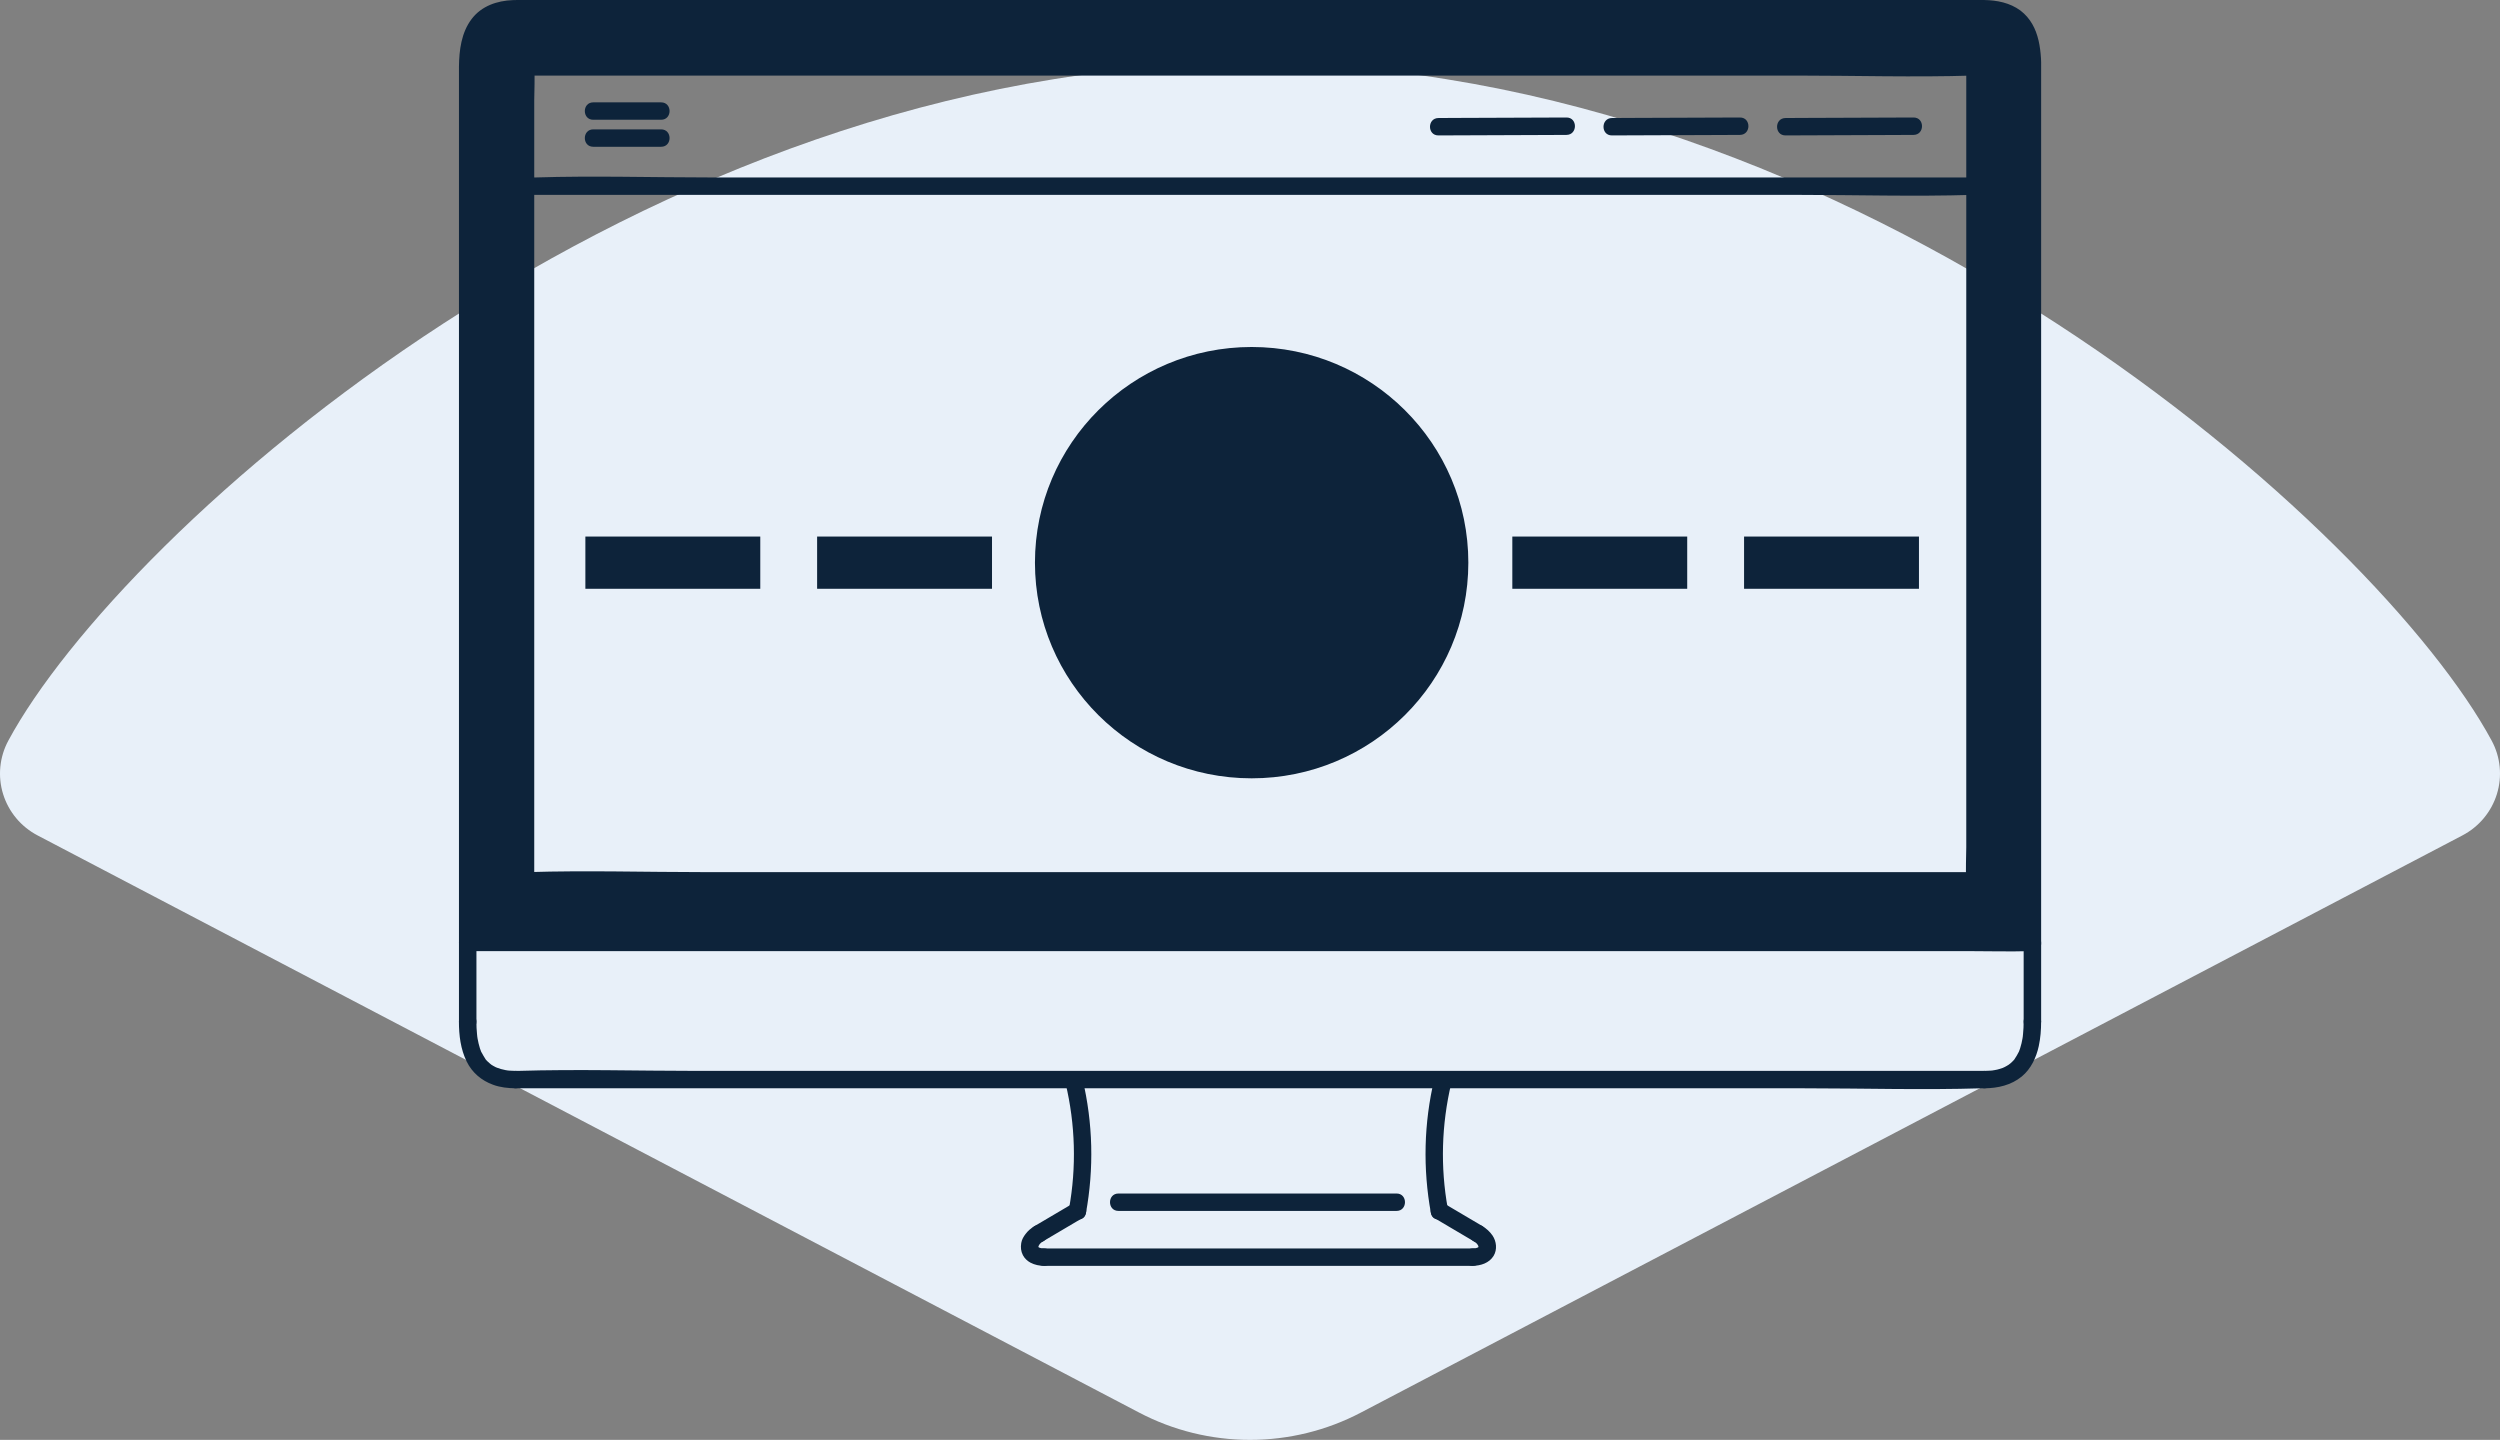 <svg width="158" height="91" viewBox="0 0 158 91" fill="none" xmlns="http://www.w3.org/2000/svg">
<rect x="0" y="0" width="158" height="91" fill="#808080" stroke="none"/>
<path d="M86.019 89.269L155.62 52.801C156.14 52.529 156.601 52.158 156.976 51.709C157.35 51.26 157.632 50.742 157.804 50.185C157.976 49.629 158.036 49.044 157.979 48.464C157.923 47.885 157.751 47.322 157.474 46.809C150.341 33.568 117.422 4 79.003 4C40.585 4 7.659 33.568 0.526 46.809C0.249 47.322 0.078 47.885 0.021 48.464C-0.036 49.044 0.024 49.629 0.196 50.185C0.368 50.742 0.65 51.26 1.024 51.709C1.399 52.158 1.86 52.529 2.38 52.801L71.981 89.269C74.142 90.406 76.552 91 79 91C81.448 91 83.858 90.406 86.019 89.269Z" fill="#E8F0F9"/>
<g clip-path="url(#clip0)">
<path d="M125.413 0.551H32.592C30.376 0.551 29.553 1.92 29.553 4.22V59.561H128.447V4.22C128.447 1.926 127.629 0.551 125.413 0.551ZM124.822 55.666H33.211V4.225H124.822V55.666Z" fill="#0D233A"/>
<path d="M33.211 4.776C36.267 4.776 39.328 4.776 42.385 4.776C49.68 4.776 56.975 4.776 64.265 4.776C73.08 4.776 81.89 4.776 90.705 4.776C98.32 4.776 105.936 4.776 113.552 4.776C117.249 4.776 120.963 4.892 124.661 4.776C124.71 4.776 124.766 4.776 124.815 4.776C125.528 4.776 125.528 3.676 124.815 3.676C121.759 3.676 118.697 3.676 115.641 3.676C108.346 3.676 101.051 3.676 93.761 3.676C84.946 3.676 76.136 3.676 67.321 3.676C59.706 3.676 52.09 3.676 44.474 3.676C40.776 3.676 37.063 3.561 33.365 3.676C33.316 3.676 33.26 3.676 33.211 3.676C32.498 3.676 32.498 4.776 33.211 4.776Z" fill="#0D233A"/>
<path d="M33.764 55.665C33.764 53.965 33.764 52.265 33.764 50.566C33.764 46.462 33.764 42.359 33.764 38.25C33.764 33.305 33.764 28.36 33.764 23.415C33.764 19.136 33.764 14.862 33.764 10.582C33.764 9.163 33.764 7.744 33.764 6.33C33.764 5.665 33.814 4.977 33.764 4.312C33.764 4.284 33.764 4.251 33.764 4.224C33.764 3.514 32.659 3.514 32.659 4.224C32.659 5.923 32.659 7.623 32.659 9.323C32.659 13.426 32.659 17.529 32.659 21.638C32.659 26.583 32.659 31.528 32.659 36.473C32.659 40.753 32.659 45.027 32.659 49.306C32.659 50.725 32.659 52.144 32.659 53.558C32.659 54.224 32.609 54.911 32.659 55.577C32.659 55.604 32.659 55.637 32.659 55.665C32.659 56.369 33.764 56.374 33.764 55.665Z" fill="#0D233A"/>
<path d="M124.821 55.118C121.765 55.118 118.703 55.118 115.647 55.118C108.352 55.118 101.057 55.118 93.767 55.118C84.952 55.118 76.142 55.118 67.327 55.118C59.711 55.118 52.096 55.118 44.48 55.118C40.782 55.118 37.069 55.002 33.371 55.118C33.321 55.118 33.266 55.118 33.216 55.118C32.503 55.118 32.503 56.218 33.216 56.218C36.273 56.218 39.334 56.218 42.391 56.218C49.686 56.218 56.981 56.218 64.271 56.218C73.086 56.218 81.895 56.218 90.71 56.218C98.326 56.218 105.942 56.218 113.558 56.218C117.255 56.218 120.969 56.333 124.667 56.218C124.716 56.218 124.772 56.218 124.821 56.218C125.529 56.218 125.534 55.118 124.821 55.118Z" fill="#0D233A"/>
<path d="M124.268 4.224C124.268 5.923 124.268 7.623 124.268 9.323C124.268 13.426 124.268 17.529 124.268 21.638C124.268 26.583 124.268 31.528 124.268 36.473C124.268 40.753 124.268 45.027 124.268 49.306C124.268 50.725 124.268 52.144 124.268 53.558C124.268 54.224 124.218 54.911 124.268 55.577C124.268 55.604 124.268 55.637 124.268 55.665C124.268 56.374 125.374 56.374 125.374 55.665C125.374 53.965 125.374 52.265 125.374 50.566C125.374 46.462 125.374 42.359 125.374 38.25C125.374 33.305 125.374 28.36 125.374 23.415C125.374 19.136 125.374 14.862 125.374 10.582C125.374 9.163 125.374 7.744 125.374 6.33C125.374 5.665 125.423 4.977 125.374 4.312C125.374 4.284 125.374 4.251 125.374 4.224C125.374 3.514 124.268 3.514 124.268 4.224Z" fill="#0D233A"/>
<path d="M125.414 0.001C123.275 0.001 121.131 0.001 118.992 0.001C113.637 0.001 108.287 0.001 102.931 0.001C95.874 0.001 88.822 0.001 81.764 0.001C74.48 0.001 67.196 0.001 59.912 0.001C54.004 0.001 48.101 0.001 42.193 0.001C39.137 0.001 36.075 0.001 33.019 0.001C32.82 0.001 32.615 -0.004 32.411 0.007C31.41 0.045 30.432 0.381 29.813 1.195C29.156 2.053 29.017 3.175 29.006 4.22C29.001 5.128 29.006 6.035 29.006 6.938C29.006 12.543 29.006 18.148 29.006 23.753C29.006 30.942 29.006 38.126 29.006 45.315C29.006 49.842 29.006 54.369 29.006 58.901C29.006 59.121 29.006 59.341 29.006 59.561C29.006 59.858 29.261 60.111 29.559 60.111C30.443 60.111 31.328 60.111 32.212 60.111C34.599 60.111 36.992 60.111 39.38 60.111C42.934 60.111 46.482 60.111 50.035 60.111C54.368 60.111 58.701 60.111 63.04 60.111C67.765 60.111 72.49 60.111 77.216 60.111C82.007 60.111 86.799 60.111 91.596 60.111C96.067 60.111 100.533 60.111 105.004 60.111C108.762 60.111 112.52 60.111 116.284 60.111C119.003 60.111 121.722 60.111 124.436 60.111C125.724 60.111 127.011 60.15 128.299 60.111C128.354 60.111 128.409 60.111 128.465 60.111C128.763 60.111 129.017 59.858 129.017 59.561C129.017 57.488 129.017 55.414 129.017 53.34C129.017 48.461 129.017 43.577 129.017 38.698C129.017 33.021 129.017 27.339 129.017 21.663C129.017 17.207 129.017 12.757 129.017 8.302C129.017 7.147 129.017 5.986 129.017 4.831C129.017 3.346 128.979 1.646 127.685 0.661C127.017 0.172 126.215 0.018 125.414 0.001C124.701 -0.01 124.701 1.09 125.414 1.101C126.215 1.118 127 1.311 127.442 2.031C127.84 2.68 127.896 3.483 127.901 4.226C127.901 4.385 127.901 4.545 127.901 4.699C127.901 5.755 127.901 6.806 127.901 7.862C127.901 12.125 127.901 16.382 127.901 20.645C127.901 26.195 127.901 31.74 127.901 37.29C127.901 42.235 127.901 47.174 127.901 52.119C127.901 53.775 127.901 55.436 127.901 57.092C127.901 57.829 127.763 58.72 127.901 59.451C127.907 59.484 127.901 59.523 127.901 59.561C128.083 59.38 128.271 59.193 128.454 59.011C127.569 59.011 126.685 59.011 125.801 59.011C123.413 59.011 121.02 59.011 118.633 59.011C115.079 59.011 111.531 59.011 107.977 59.011C103.644 59.011 99.311 59.011 94.973 59.011C90.248 59.011 85.522 59.011 80.797 59.011C76.005 59.011 71.214 59.011 66.417 59.011C61.946 59.011 57.48 59.011 53.009 59.011C49.251 59.011 45.492 59.011 41.729 59.011C39.01 59.011 36.291 59.011 33.577 59.011C32.731 59.011 31.886 59.011 31.04 59.011C30.609 59.011 30.139 58.956 29.714 59.011C29.659 59.017 29.603 59.011 29.548 59.011C29.73 59.193 29.918 59.38 30.101 59.561C30.101 56.343 30.101 53.131 30.101 49.913C30.101 43.038 30.101 36.157 30.101 29.281C30.101 22.911 30.101 16.541 30.101 10.166C30.101 8.45 30.101 6.734 30.101 5.018C30.101 4.754 30.101 4.484 30.101 4.22C30.117 3.357 30.189 2.306 30.858 1.663C31.333 1.212 31.985 1.112 32.615 1.101C34.898 1.068 37.186 1.101 39.474 1.101C44.879 1.101 50.284 1.101 55.684 1.101C62.741 1.101 69.804 1.101 76.862 1.101C84.069 1.101 91.27 1.101 98.477 1.101C104.313 1.101 110.149 1.101 115.985 1.101C118.992 1.101 121.999 1.101 125.005 1.101C125.138 1.101 125.276 1.101 125.408 1.101C126.121 1.101 126.121 0.001 125.414 0.001Z" fill="#0D233A"/>
<path d="M29.004 64.562C29.004 65.426 29.109 66.311 29.496 67.092C29.838 67.791 30.43 68.291 31.159 68.555C31.613 68.726 32.115 68.775 32.596 68.781C32.884 68.781 33.16 68.528 33.149 68.231C33.138 67.934 32.906 67.681 32.596 67.681C32.464 67.681 32.337 67.675 32.204 67.664C32.143 67.659 32.082 67.653 32.022 67.648C32.171 67.664 31.977 67.637 31.95 67.631C31.745 67.593 31.552 67.538 31.358 67.461C31.508 67.521 31.347 67.45 31.314 67.439C31.27 67.417 31.226 67.395 31.181 67.367C31.137 67.345 31.099 67.318 31.054 67.29C31.027 67.268 30.9 67.164 31.021 67.268C30.949 67.208 30.878 67.142 30.806 67.076C30.773 67.043 30.739 67.004 30.706 66.971C30.69 66.955 30.673 66.933 30.662 66.916C30.706 66.977 30.717 66.988 30.695 66.955C30.596 66.79 30.491 66.63 30.402 66.454C30.38 66.399 30.38 66.405 30.413 66.476C30.402 66.454 30.391 66.427 30.386 66.405C30.369 66.355 30.347 66.306 30.33 66.251C30.297 66.152 30.27 66.053 30.247 65.948C30.22 65.844 30.198 65.734 30.181 65.629C30.17 65.569 30.159 65.508 30.154 65.448C30.176 65.591 30.148 65.387 30.148 65.36C30.12 65.096 30.109 64.826 30.109 64.562C30.109 64.276 29.855 64.001 29.557 64.012C29.258 64.028 28.998 64.254 29.004 64.562Z" fill="#0D233A"/>
<path d="M125.412 67.68C122.328 67.68 119.244 67.68 116.16 67.68C108.76 67.68 101.354 67.68 93.954 67.68C85.007 67.68 76.053 67.68 67.106 67.68C59.412 67.68 51.719 67.68 44.021 67.68C40.268 67.68 36.499 67.565 32.746 67.68C32.696 67.68 32.641 67.68 32.591 67.68C31.878 67.68 31.878 68.78 32.591 68.78C35.675 68.78 38.759 68.78 41.843 68.78C49.243 68.78 56.649 68.78 64.049 68.78C72.997 68.78 81.95 68.78 90.898 68.78C98.591 68.78 106.284 68.78 113.983 68.78C117.736 68.78 121.505 68.896 125.257 68.78C125.307 68.78 125.362 68.78 125.412 68.78C126.12 68.78 126.12 67.68 125.412 67.68Z" fill="#0D233A"/>
<path d="M93.071 78.902C90.031 78.902 86.991 78.902 83.946 78.902C79.072 78.902 74.203 78.902 69.328 78.902C68.217 78.902 67.101 78.902 65.99 78.902C65.277 78.902 65.277 80.002 65.99 80.002C69.029 80.002 72.069 80.002 75.114 80.002C79.989 80.002 84.858 80.002 89.733 80.002C90.843 80.002 91.96 80.002 93.071 80.002C93.784 80.002 93.784 78.902 93.071 78.902Z" fill="#0D233A"/>
<path d="M88.262 75.43C83.128 75.43 77.993 75.43 72.865 75.43C72.141 75.43 71.417 75.43 70.687 75.43C69.974 75.43 69.974 76.53 70.687 76.53C75.821 76.53 80.956 76.53 86.084 76.53C86.808 76.53 87.532 76.53 88.262 76.53C88.969 76.53 88.975 75.43 88.262 75.43Z" fill="#0D233A"/>
<path d="M129 64.559C129 63.102 129 61.639 129 60.181C129 59.972 129 59.769 129 59.559C129 58.85 127.895 58.85 127.895 59.559C127.895 61.017 127.895 62.48 127.895 63.938C127.895 64.147 127.895 64.35 127.895 64.559C127.895 65.269 129 65.269 129 64.559Z" fill="#0D233A"/>
<path d="M30.111 64.559C30.111 63.102 30.111 61.639 30.111 60.181C30.111 59.972 30.111 59.769 30.111 59.559C30.111 58.85 29.006 58.85 29.006 59.559C29.006 61.017 29.006 62.48 29.006 63.938C29.006 64.147 29.006 64.35 29.006 64.559C29.006 65.269 30.111 65.269 30.111 64.559Z" fill="#0D233A"/>
<path d="M127.894 64.562C127.894 64.832 127.883 65.096 127.855 65.36C127.855 65.387 127.828 65.585 127.85 65.448C127.839 65.508 127.833 65.569 127.822 65.629C127.805 65.728 127.783 65.833 127.761 65.932C127.734 66.042 127.706 66.146 127.673 66.251C127.656 66.3 127.64 66.35 127.618 66.405C127.606 66.427 127.601 66.454 127.59 66.476C127.623 66.405 127.623 66.399 127.601 66.454C127.518 66.63 127.413 66.79 127.308 66.955C127.286 66.988 127.291 66.977 127.341 66.916C127.325 66.933 127.308 66.955 127.297 66.971C127.264 67.004 127.236 67.043 127.197 67.076C127.131 67.147 127.059 67.208 126.982 67.268C127.104 67.164 126.976 67.268 126.949 67.29C126.91 67.318 126.866 67.345 126.822 67.367C126.777 67.395 126.733 67.417 126.689 67.439C126.672 67.444 126.534 67.51 126.617 67.477C126.7 67.439 126.551 67.499 126.54 67.505C126.49 67.521 126.44 67.538 126.385 67.554C126.28 67.587 126.17 67.615 126.059 67.631C126.031 67.637 125.838 67.664 125.987 67.648C125.926 67.653 125.866 67.664 125.805 67.664C125.672 67.675 125.545 67.681 125.412 67.681C125.125 67.681 124.849 67.934 124.86 68.231C124.871 68.528 125.103 68.781 125.412 68.781C126.269 68.775 127.109 68.583 127.778 68.033C128.358 67.554 128.695 66.834 128.85 66.113C128.961 65.602 128.999 65.079 128.999 64.562C128.999 64.276 128.745 64.001 128.447 64.012C128.148 64.028 127.899 64.254 127.894 64.562Z" fill="#0D233A"/>
<path d="M67.348 68.481C67.962 71.066 68.039 73.761 67.564 76.38C67.437 77.073 68.504 77.37 68.631 76.671C69.145 73.855 69.078 70.978 68.415 68.189C68.255 67.502 67.188 67.793 67.348 68.481Z" fill="#0D233A"/>
<path d="M90.649 68.189C89.986 70.978 89.92 73.855 90.434 76.671C90.561 77.364 91.627 77.073 91.5 76.38C91.025 73.761 91.103 71.072 91.716 68.481C91.876 67.793 90.81 67.502 90.649 68.189Z" fill="#0D233A"/>
<path d="M67.819 76.053C67.106 76.471 66.398 76.894 65.685 77.312C65.586 77.373 65.486 77.433 65.381 77.488C65.133 77.637 65.022 77.989 65.182 78.242C65.343 78.489 65.674 78.594 65.94 78.44C66.653 78.022 67.36 77.598 68.073 77.18C68.172 77.12 68.272 77.059 68.377 77.004C68.626 76.856 68.736 76.504 68.576 76.251C68.416 76.003 68.084 75.899 67.819 76.053Z" fill="#0D233A"/>
<path d="M65.382 77.494C65.161 77.621 64.973 77.78 64.819 77.984C64.686 78.154 64.576 78.347 64.542 78.561C64.498 78.831 64.52 79.078 64.647 79.326C64.747 79.524 64.929 79.694 65.123 79.799C65.393 79.942 65.697 80.002 65.996 80.002C66.283 80.002 66.56 79.749 66.549 79.452C66.537 79.155 66.305 78.902 65.996 78.902C65.918 78.902 65.841 78.897 65.764 78.886C65.814 78.891 65.863 78.897 65.913 78.908C65.814 78.891 65.714 78.869 65.626 78.831C65.67 78.847 65.714 78.869 65.758 78.886C65.692 78.858 65.631 78.825 65.576 78.781C65.615 78.809 65.648 78.836 65.686 78.869C65.642 78.836 65.609 78.798 65.576 78.759C65.603 78.798 65.631 78.831 65.664 78.869C65.637 78.831 65.615 78.792 65.592 78.748C65.609 78.792 65.631 78.836 65.648 78.88C65.631 78.836 65.615 78.787 65.609 78.737C65.615 78.787 65.62 78.836 65.631 78.886C65.626 78.831 65.626 78.776 65.631 78.721C65.626 78.77 65.62 78.82 65.609 78.869C65.62 78.803 65.637 78.737 65.664 78.671C65.648 78.715 65.626 78.759 65.609 78.803C65.642 78.732 65.686 78.66 65.731 78.594C65.703 78.633 65.675 78.666 65.642 78.704C65.709 78.616 65.786 78.545 65.874 78.473C65.836 78.501 65.802 78.528 65.764 78.561C65.819 78.517 65.88 78.479 65.941 78.446C66.189 78.303 66.3 77.945 66.139 77.692C65.979 77.445 65.653 77.34 65.382 77.494Z" fill="#0D233A"/>
<path d="M90.688 77.001C91.401 77.419 92.108 77.843 92.821 78.261C92.92 78.322 93.02 78.382 93.125 78.437C93.374 78.586 93.744 78.503 93.882 78.239C94.02 77.975 93.948 77.645 93.683 77.486C92.97 77.067 92.263 76.644 91.55 76.226C91.45 76.165 91.351 76.105 91.246 76.05C90.997 75.901 90.627 75.984 90.489 76.248C90.35 76.512 90.422 76.842 90.688 77.001Z" fill="#0D233A"/>
<path d="M93.126 78.444C93.187 78.483 93.247 78.521 93.303 78.56C93.264 78.532 93.231 78.505 93.192 78.472C93.281 78.538 93.358 78.615 93.424 78.703C93.397 78.664 93.369 78.631 93.336 78.593C93.386 78.659 93.424 78.725 93.457 78.802C93.441 78.758 93.419 78.714 93.402 78.67C93.43 78.73 93.446 78.796 93.457 78.868C93.452 78.818 93.446 78.769 93.435 78.719C93.441 78.774 93.441 78.829 93.435 78.884C93.441 78.835 93.446 78.785 93.457 78.736C93.452 78.785 93.435 78.835 93.419 78.879C93.435 78.835 93.457 78.791 93.474 78.747C93.457 78.791 93.43 78.829 93.402 78.868C93.43 78.829 93.457 78.796 93.491 78.758C93.457 78.802 93.419 78.835 93.38 78.868C93.419 78.84 93.452 78.813 93.491 78.78C93.435 78.824 93.374 78.857 93.308 78.884C93.352 78.868 93.397 78.846 93.441 78.829C93.347 78.868 93.253 78.89 93.153 78.906C93.203 78.901 93.253 78.895 93.303 78.884C93.225 78.895 93.148 78.901 93.071 78.901C92.783 78.901 92.507 79.154 92.518 79.451C92.529 79.748 92.761 80.001 93.071 80.001C93.579 79.996 94.121 79.825 94.397 79.368C94.635 78.972 94.579 78.455 94.325 78.081C94.154 77.839 93.944 77.641 93.684 77.493C93.435 77.35 93.065 77.427 92.927 77.691C92.789 77.955 92.861 78.29 93.126 78.444Z" fill="#0D233A"/>
<path d="M33.702 12.316C36.742 12.316 39.787 12.316 42.827 12.316C50.078 12.316 57.335 12.316 64.586 12.316C73.351 12.316 82.116 12.316 90.876 12.316C98.453 12.316 106.025 12.316 113.602 12.316C117.283 12.316 120.98 12.431 124.655 12.316C124.711 12.316 124.76 12.316 124.816 12.316C125.528 12.316 125.528 11.215 124.816 11.215C121.776 11.215 118.731 11.215 115.691 11.215C108.44 11.215 101.183 11.215 93.932 11.215C85.167 11.215 76.402 11.215 67.642 11.215C60.065 11.215 52.493 11.215 44.916 11.215C41.235 11.215 37.538 11.1 33.863 11.215C33.807 11.215 33.758 11.215 33.702 11.215C32.995 11.215 32.995 12.316 33.702 12.316Z" fill="#0D233A"/>
<path d="M90.91 8.559C93.27 8.548 95.624 8.542 97.984 8.531C98.321 8.531 98.664 8.531 99.001 8.526C99.714 8.52 99.714 7.42 99.001 7.426C96.641 7.437 94.287 7.442 91.927 7.453C91.59 7.453 91.247 7.453 90.91 7.459C90.197 7.464 90.197 8.564 90.91 8.559Z" fill="#0D233A"/>
<path d="M101.874 8.559C104.234 8.548 106.589 8.542 108.949 8.531C109.286 8.531 109.628 8.531 109.965 8.526C110.678 8.52 110.678 7.42 109.965 7.426C107.606 7.437 105.251 7.442 102.891 7.453C102.554 7.453 102.212 7.453 101.874 7.459C101.167 7.464 101.161 8.564 101.874 8.559Z" fill="#0D233A"/>
<path d="M112.845 8.559C115.205 8.548 117.56 8.542 119.919 8.531C120.257 8.531 120.599 8.531 120.936 8.526C121.649 8.52 121.649 7.42 120.936 7.426C118.576 7.437 116.222 7.442 113.862 7.453C113.525 7.453 113.182 7.453 112.845 7.459C112.132 7.464 112.132 8.564 112.845 8.559Z" fill="#0D233A"/>
<path d="M37.494 7.569C38.748 7.569 39.997 7.569 41.252 7.569C41.429 7.569 41.605 7.569 41.782 7.569C42.495 7.569 42.495 6.469 41.782 6.469C40.528 6.469 39.279 6.469 38.024 6.469C37.847 6.469 37.67 6.469 37.494 6.469C36.786 6.469 36.781 7.569 37.494 7.569Z" fill="#0D233A"/>
<path d="M37.494 9.276C38.748 9.276 39.997 9.276 41.252 9.276C41.429 9.276 41.605 9.276 41.782 9.276C42.495 9.276 42.495 8.176 41.782 8.176C40.528 8.176 39.279 8.176 38.024 8.176C37.847 8.176 37.67 8.176 37.494 8.176C36.786 8.176 36.781 9.276 37.494 9.276Z" fill="#0D233A"/>
<path d="M79.104 49.19C86.668 49.19 92.799 43.088 92.799 35.56C92.799 28.032 86.668 21.93 79.104 21.93C71.54 21.93 65.409 28.032 65.409 35.56C65.409 43.088 71.54 49.19 79.104 49.19Z" fill="#0D233A"/>
<path d="M48.05 33.91H36.996V37.211H48.05V33.91Z" fill="#0D233A"/>
<path d="M62.695 33.91H51.642V37.211H62.695V33.91Z" fill="#0D233A"/>
<path d="M106.632 33.91H95.579V37.211H106.632V33.91Z" fill="#0D233A"/>
<path d="M121.278 33.91H110.225V37.211H121.278V33.91Z" fill="#0D233A"/>
</g>
<defs>
<clipPath id="clip0">
<rect width="100" height="80" fill="white" transform="translate(29)"/>
</clipPath>
</defs>
</svg>
